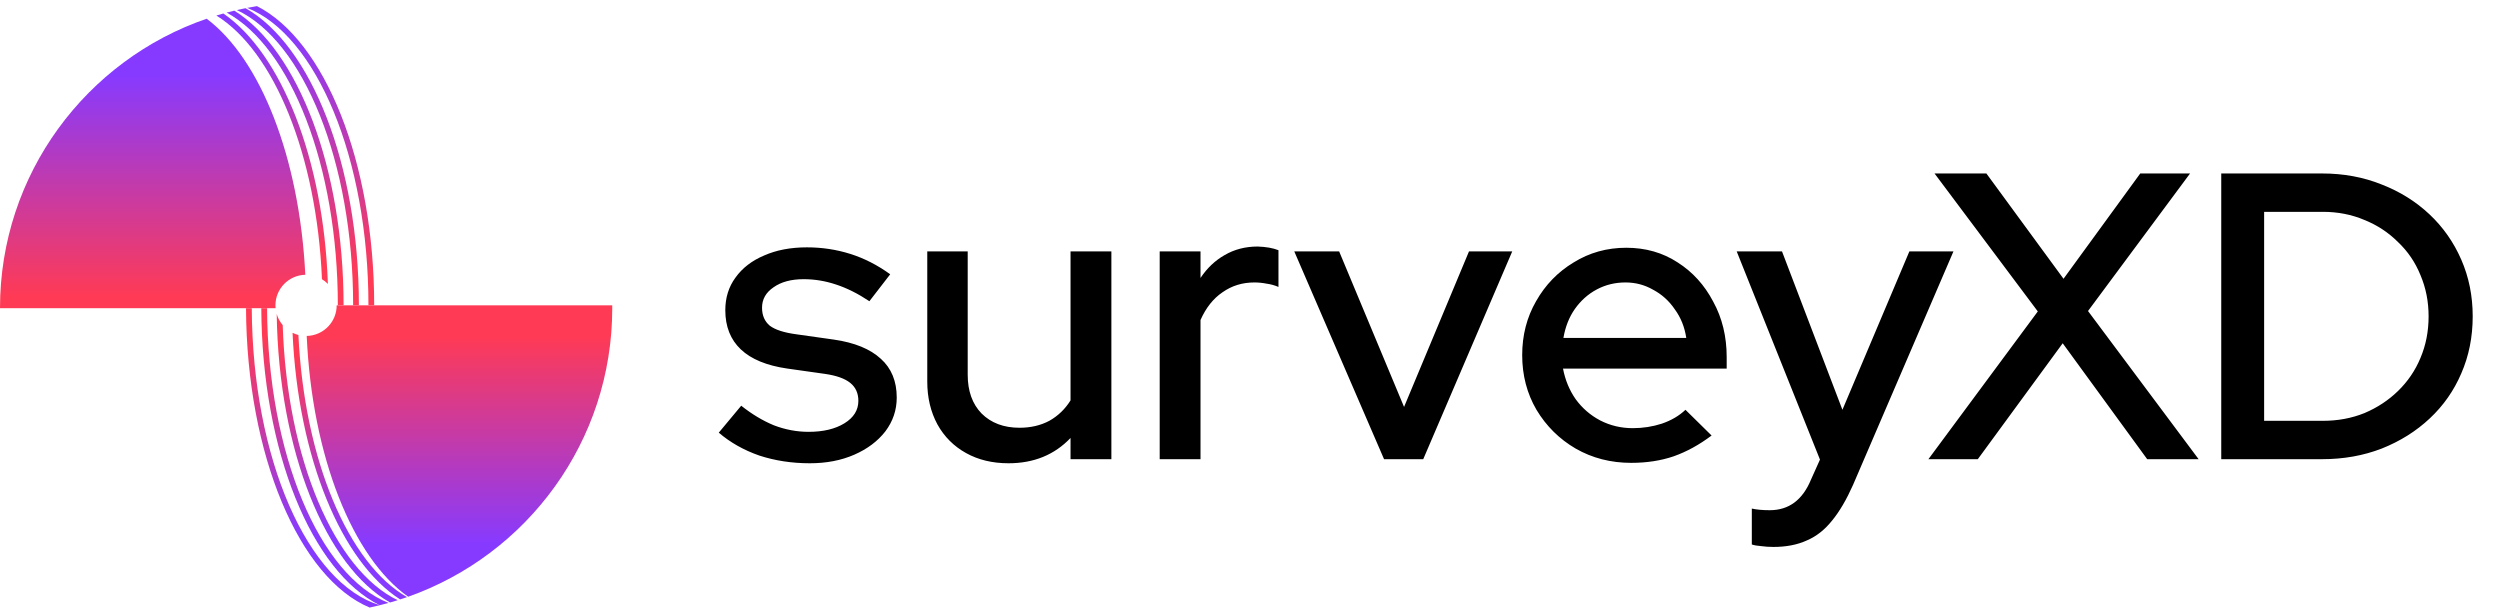 <svg width="98" height="24" viewBox="0 0 98 24" fill="none" xmlns="http://www.w3.org/2000/svg">
<g clip-path="url(#clip0_9219_4626)">
<path d="M13.843 11.97H14.068C14.068 6.439 12.186 1.763 9.624 0.321C9.51 0.344 9.397 0.368 9.284 0.394C11.893 1.613 13.843 6.34 13.843 11.97Z" fill="url(#paint0_linear_9219_4626)"/>
<path d="M13.243 11.97H13.468C13.468 6.556 11.665 1.962 9.186 0.418C9.085 0.442 8.985 0.468 8.885 0.494C11.392 1.857 13.243 6.485 13.243 11.97V11.97Z" fill="url(#paint1_linear_9219_4626)"/>
<path d="M10.073 0.24C9.944 0.261 9.817 0.284 9.689 0.309C12.395 1.378 14.443 6.201 14.443 11.97H14.668C14.668 6.331 12.712 1.581 10.073 0.24V0.24Z" fill="url(#paint2_linear_9219_4626)"/>
<path d="M10.469 12.081H10.243C10.269 17.703 12.239 22.422 14.883 23.722C12.067 22.874 9.896 17.985 9.869 12.081H9.644C9.67 17.849 11.743 22.666 14.49 23.816C14.74 23.763 14.987 23.703 15.231 23.634C12.539 22.579 10.495 17.808 10.469 12.081V12.081Z" fill="url(#paint3_linear_9219_4626)"/>
<path d="M12.853 11.13C12.682 6.208 11.019 2.086 8.756 0.529C8.664 0.555 8.573 0.581 8.482 0.609C10.733 2.005 12.414 6.057 12.621 10.945C12.706 10.997 12.784 11.059 12.853 11.13Z" fill="url(#paint4_linear_9219_4626)"/>
<path d="M11.082 12.744C10.976 12.619 10.895 12.471 10.847 12.309C10.922 17.692 12.779 22.207 15.29 23.618C15.39 23.589 15.49 23.559 15.589 23.528C13.12 22.339 11.25 18.002 11.082 12.744Z" fill="url(#paint5_linear_9219_4626)"/>
<path d="M11.697 13.132C11.617 13.111 11.54 13.082 11.468 13.046C11.687 17.957 13.393 22.034 15.685 23.497C15.776 23.468 15.866 23.438 15.956 23.407C13.663 22.098 11.934 18.049 11.697 13.132V13.132Z" fill="url(#paint6_linear_9219_4626)"/>
<path d="M10.797 11.97C10.797 11.317 11.319 10.787 11.968 10.771C11.739 6.152 10.199 2.305 8.102 0.734C3.389 2.352 0 6.82 0 12.081H10.803C10.799 12.044 10.797 12.007 10.797 11.97Z" fill="url(#paint7_linear_9219_4626)"/>
<path d="M23.998 11.97H13.198C13.198 12.624 12.674 13.156 12.023 13.169C12.236 17.915 13.833 21.863 16.001 23.392C20.661 21.745 24 17.304 24 12.082C24 12.044 23.999 12.007 23.999 11.97H23.998Z" fill="url(#paint8_linear_9219_4626)"/>
</g>
<path d="M31.744 18.16C31.04 18.16 30.379 18.059 29.76 17.856C29.152 17.643 28.624 17.344 28.176 16.96L29.056 15.904C29.472 16.235 29.899 16.491 30.336 16.672C30.784 16.843 31.237 16.928 31.696 16.928C32.272 16.928 32.741 16.816 33.104 16.592C33.467 16.368 33.648 16.075 33.648 15.712C33.648 15.413 33.541 15.179 33.328 15.008C33.115 14.837 32.784 14.72 32.336 14.656L30.864 14.448C30.053 14.331 29.445 14.08 29.04 13.696C28.635 13.312 28.432 12.8 28.432 12.16C28.432 11.669 28.565 11.243 28.832 10.88C29.099 10.507 29.472 10.219 29.952 10.016C30.432 9.803 30.992 9.696 31.632 9.696C32.219 9.696 32.784 9.781 33.328 9.952C33.872 10.123 34.395 10.389 34.896 10.752L34.08 11.808C33.632 11.509 33.195 11.291 32.768 11.152C32.352 11.013 31.931 10.944 31.504 10.944C31.013 10.944 30.619 11.051 30.32 11.264C30.021 11.467 29.872 11.733 29.872 12.064C29.872 12.363 29.973 12.597 30.176 12.768C30.389 12.928 30.736 13.04 31.216 13.104L32.688 13.312C33.499 13.429 34.112 13.68 34.528 14.064C34.944 14.437 35.152 14.944 35.152 15.584C35.152 16.075 35.003 16.517 34.704 16.912C34.405 17.296 34 17.6 33.488 17.824C32.976 18.048 32.395 18.16 31.744 18.16ZM39.533 18.16C38.904 18.16 38.349 18.027 37.87 17.76C37.389 17.493 37.016 17.12 36.749 16.64C36.483 16.149 36.349 15.589 36.349 14.96V9.856H37.934V14.688C37.934 15.328 38.115 15.835 38.477 16.208C38.851 16.581 39.347 16.768 39.965 16.768C40.403 16.768 40.792 16.677 41.133 16.496C41.475 16.304 41.752 16.037 41.965 15.696V9.856H43.566V18H41.965V17.168C41.336 17.829 40.526 18.16 39.533 18.16ZM45.46 18V9.856H47.06V10.896C47.316 10.512 47.63 10.213 48.004 10C48.388 9.776 48.82 9.664 49.3 9.664C49.63 9.675 49.902 9.723 50.116 9.808V11.248C49.966 11.184 49.812 11.141 49.652 11.12C49.492 11.088 49.332 11.072 49.172 11.072C48.702 11.072 48.286 11.2 47.924 11.456C47.561 11.701 47.273 12.064 47.06 12.544V18H45.46ZM54.255 18L50.736 9.856H52.495L55.039 15.952L57.584 9.856H59.279L55.791 18H54.255ZM63.942 18.144C63.142 18.144 62.416 17.957 61.766 17.584C61.126 17.211 60.614 16.704 60.23 16.064C59.856 15.424 59.67 14.709 59.67 13.92C59.67 13.141 59.851 12.437 60.214 11.808C60.576 11.168 61.067 10.661 61.686 10.288C62.304 9.904 62.992 9.712 63.75 9.712C64.507 9.712 65.179 9.904 65.766 10.288C66.352 10.661 66.816 11.173 67.158 11.824C67.51 12.464 67.686 13.189 67.686 14V14.448H61.27C61.355 14.896 61.52 15.296 61.766 15.648C62.022 16 62.342 16.277 62.726 16.48C63.12 16.683 63.547 16.784 64.006 16.784C64.4 16.784 64.779 16.725 65.142 16.608C65.515 16.48 65.824 16.299 66.07 16.064L67.094 17.072C66.614 17.435 66.118 17.707 65.606 17.888C65.104 18.059 64.55 18.144 63.942 18.144ZM61.286 13.248H66.102C66.038 12.821 65.888 12.448 65.654 12.128C65.43 11.797 65.147 11.541 64.806 11.36C64.475 11.168 64.112 11.072 63.718 11.072C63.312 11.072 62.939 11.163 62.598 11.344C62.256 11.525 61.968 11.781 61.734 12.112C61.51 12.432 61.36 12.811 61.286 13.248ZM69.519 21.44C69.349 21.44 69.189 21.429 69.039 21.408C68.89 21.397 68.767 21.376 68.671 21.344V19.936C68.863 19.979 69.098 20 69.375 20C70.122 20 70.661 19.6 70.991 18.8L71.343 18.016L68.079 9.856H69.855L72.223 16.064L74.847 9.856H76.575L72.639 19.008C72.383 19.584 72.111 20.048 71.823 20.4C71.535 20.763 71.205 21.024 70.831 21.184C70.458 21.355 70.021 21.44 69.519 21.44ZM75.594 18L79.882 12.208L75.834 6.8H77.866L80.89 10.928L83.898 6.8H85.85L81.85 12.192L86.186 18H84.17L80.858 13.456L77.53 18H75.594ZM88.754 16.496H91.058C91.644 16.496 92.188 16.395 92.689 16.192C93.191 15.979 93.628 15.691 94.001 15.328C94.385 14.955 94.679 14.523 94.882 14.032C95.095 13.531 95.201 12.987 95.201 12.4C95.201 11.824 95.095 11.285 94.882 10.784C94.679 10.283 94.385 9.851 94.001 9.488C93.628 9.115 93.191 8.827 92.689 8.624C92.188 8.411 91.644 8.304 91.058 8.304H88.754V16.496ZM87.073 18V6.8H91.025C91.868 6.8 92.647 6.944 93.362 7.232C94.076 7.509 94.7 7.899 95.234 8.4C95.767 8.901 96.183 9.493 96.481 10.176C96.78 10.859 96.93 11.6 96.93 12.4C96.93 13.211 96.78 13.957 96.481 14.64C96.194 15.312 95.783 15.899 95.249 16.4C94.716 16.901 94.087 17.296 93.362 17.584C92.647 17.861 91.868 18 91.025 18H87.073Z" fill="black"/>
<defs>
<linearGradient id="paint0_linear_9219_4626" x1="11.676" y1="1.308" x2="11.676" y2="10.801" gradientUnits="userSpaceOnUse">
<stop stop-color="#873AFF"/>
<stop offset="1" stop-color="#FF3A55"/>
</linearGradient>
<linearGradient id="paint1_linear_9219_4626" x1="11.176" y1="1.308" x2="11.176" y2="10.801" gradientUnits="userSpaceOnUse">
<stop stop-color="#873AFF"/>
<stop offset="1" stop-color="#FF3A55"/>
</linearGradient>
<linearGradient id="paint2_linear_9219_4626" x1="12.178" y1="1.308" x2="12.178" y2="10.801" gradientUnits="userSpaceOnUse">
<stop stop-color="#873AFF"/>
<stop offset="1" stop-color="#FF3A55"/>
</linearGradient>
<linearGradient id="paint3_linear_9219_4626" x1="12.438" y1="13.215" x2="12.438" y2="20.948" gradientUnits="userSpaceOnUse">
<stop stop-color="#FF3A55"/>
<stop offset="1" stop-color="#873AFF"/>
</linearGradient>
<linearGradient id="paint4_linear_9219_4626" x1="10.668" y1="1.251" x2="10.668" y2="10.046" gradientUnits="userSpaceOnUse">
<stop stop-color="#873AFF"/>
<stop offset="1" stop-color="#FF3A55"/>
</linearGradient>
<linearGradient id="paint5_linear_9219_4626" x1="13.218" y1="13.421" x2="13.218" y2="21.001" gradientUnits="userSpaceOnUse">
<stop stop-color="#FF3A55"/>
<stop offset="1" stop-color="#873AFF"/>
</linearGradient>
<linearGradient id="paint6_linear_9219_4626" x1="13.712" y1="14.085" x2="13.712" y2="21.164" gradientUnits="userSpaceOnUse">
<stop stop-color="#FF3A55"/>
<stop offset="1" stop-color="#873AFF"/>
</linearGradient>
<linearGradient id="paint7_linear_9219_4626" x1="5.984" y1="2.968" x2="5.984" y2="11.642" gradientUnits="userSpaceOnUse">
<stop stop-color="#873AFF"/>
<stop offset="1" stop-color="#FF3A55"/>
</linearGradient>
<linearGradient id="paint8_linear_9219_4626" x1="18.011" y1="21.297" x2="18.011" y2="13.188" gradientUnits="userSpaceOnUse">
<stop stop-color="#873AFF"/>
<stop offset="1" stop-color="#FF3A55"/>
</linearGradient>
<clipPath id="clip0_9219_4626">
<rect width="24" height="24" fill="white"/>
</clipPath>
</defs>
</svg>
